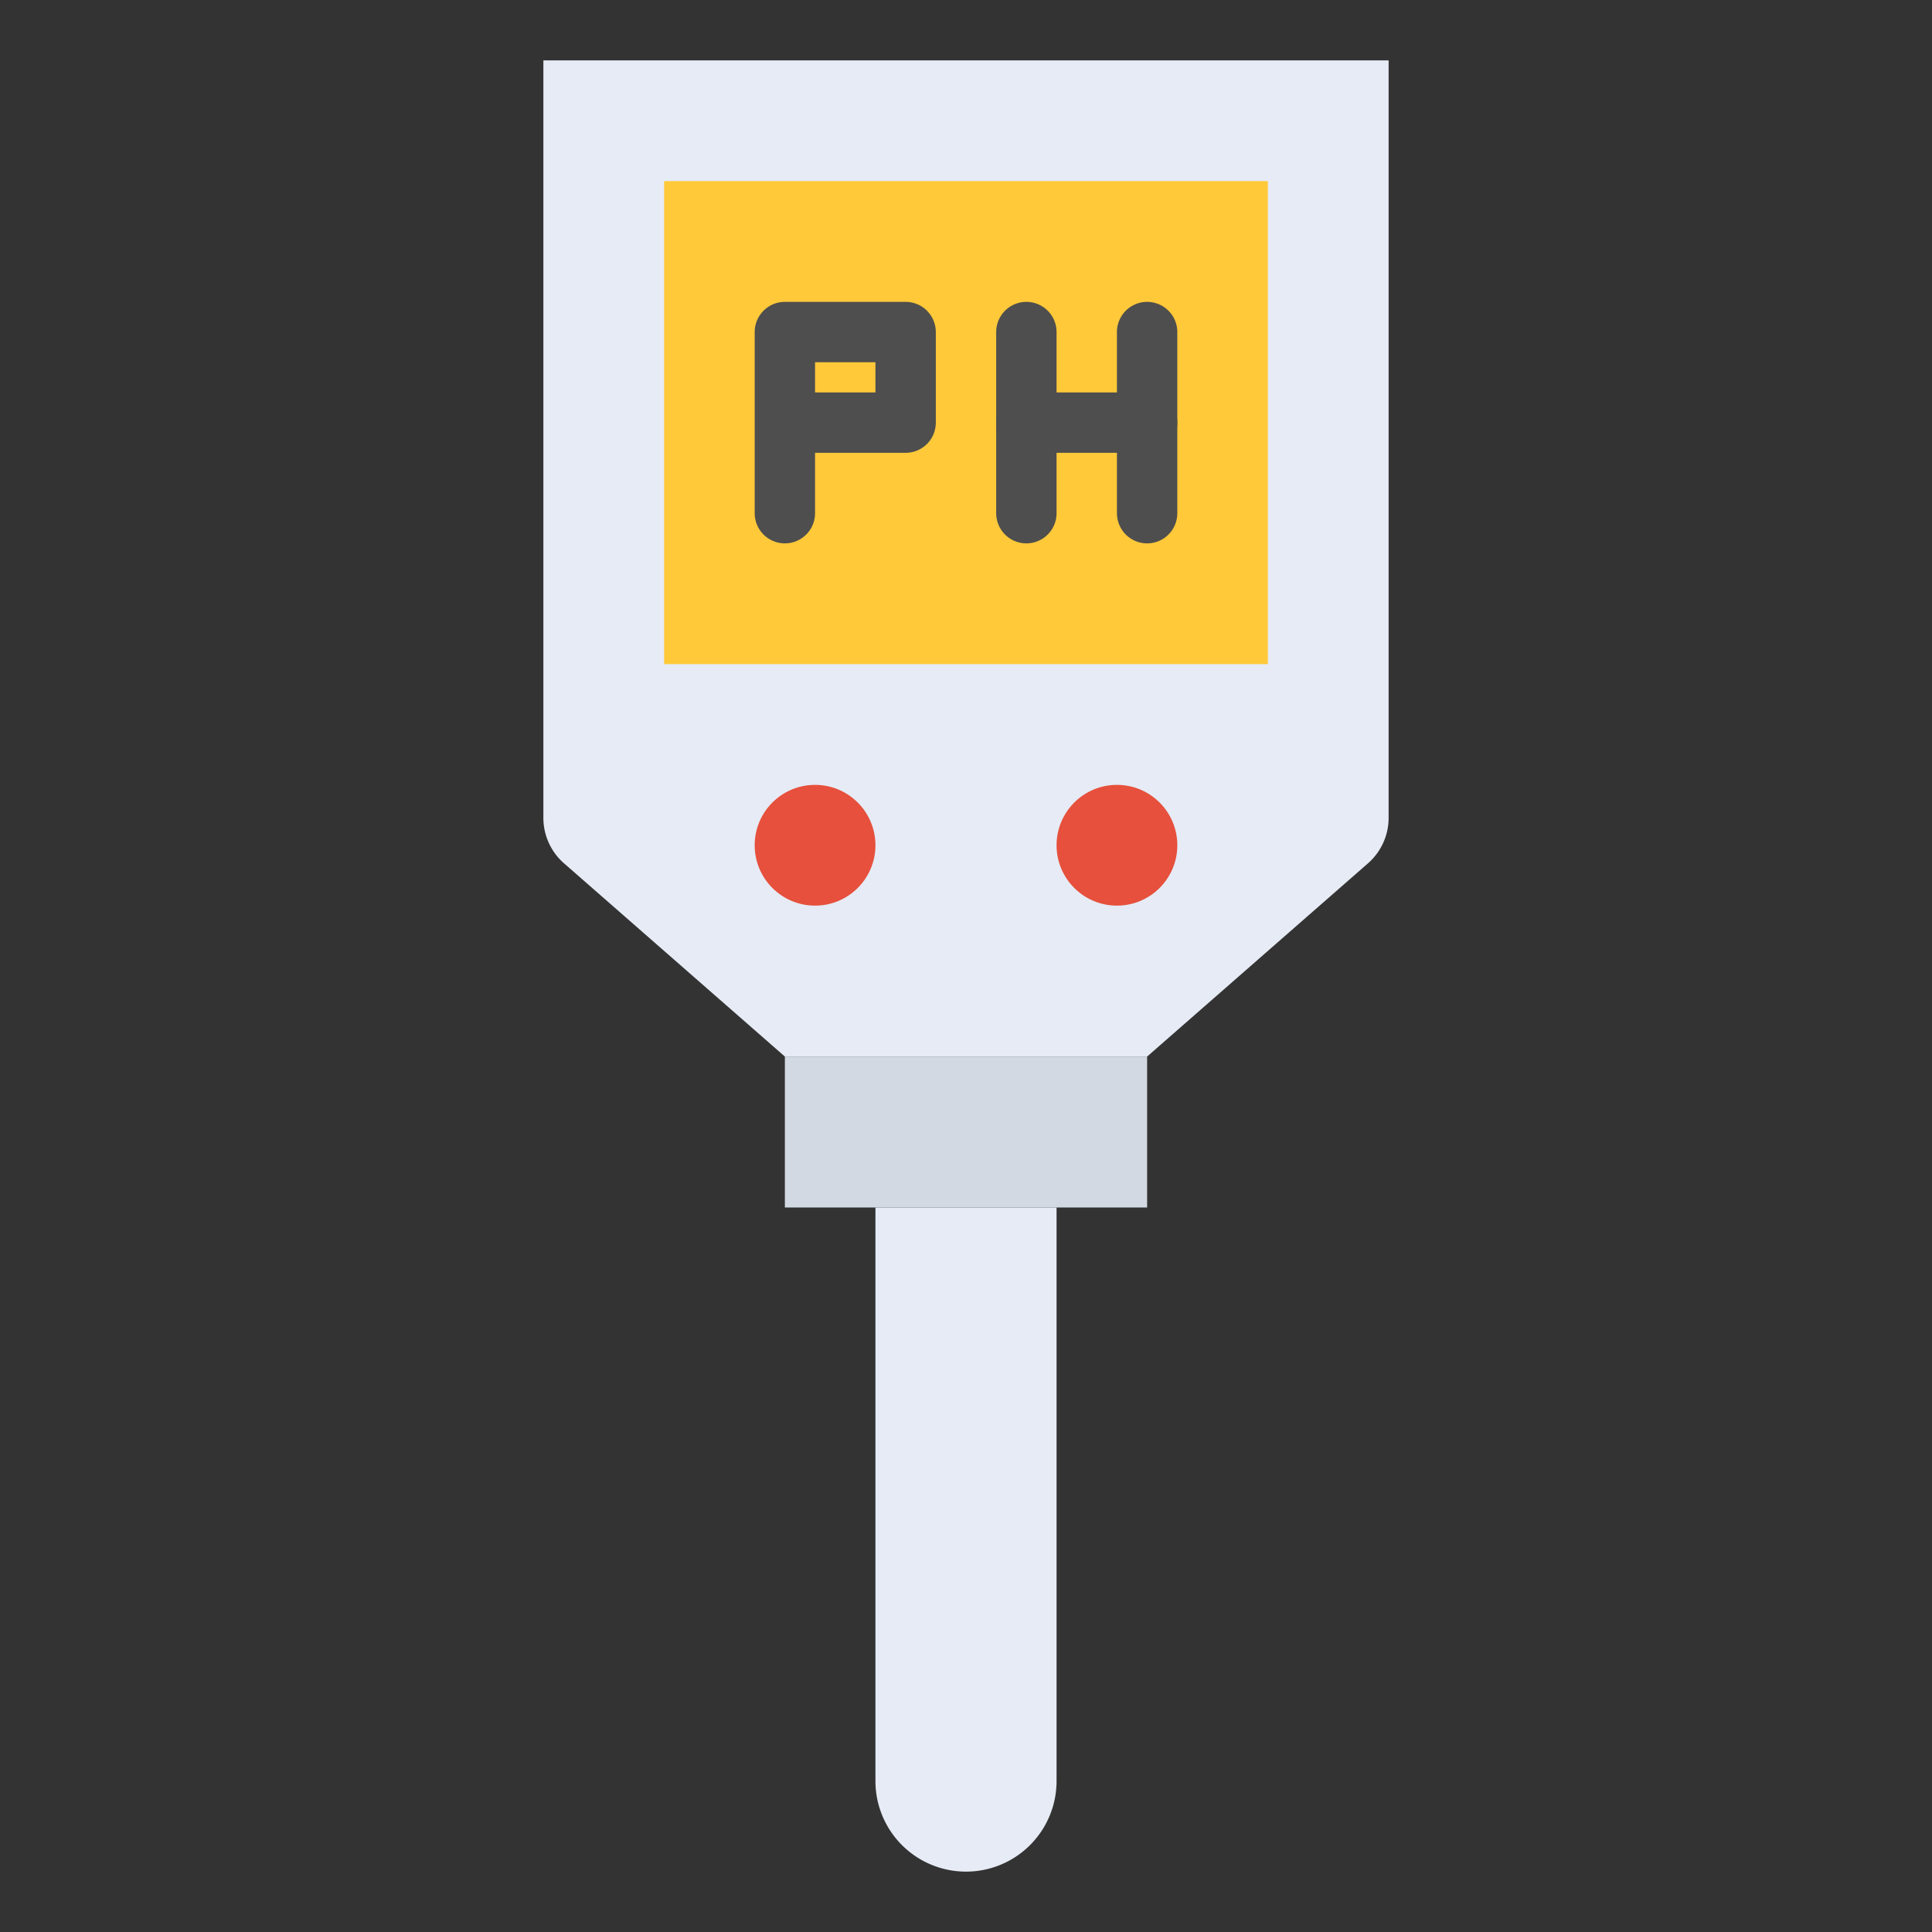 <svg id="Flat" height="512" viewBox="0 0 64 64" width="512" xmlns="http://www.w3.org/2000/svg"><rect x="0" y="0" width="64" height="64" fill="#333333" stroke="none"/><path d="m45.317 28.598-7.317 6.402h-12l-7.317-6.402a2 2 0 0 1 -.683-1.505v-25.093h28v25.093a2 2 0 0 1 -.683 1.505z" fill="#e6ebf5"/><path d="m26 35h12v5h-12z" fill="#d2d9e3"/><path d="m29 40h6a0 0 0 0 1 0 0v19a3 3 0 0 1 -3 3 3 3 0 0 1 -3-3v-19a0 0 0 0 1 0 0z" fill="#e6ebf5"/><path d="m22 6h20v16h-20z" fill="#ffc939"/><circle cx="27" cy="28" fill="#e6503c" r="2"/><circle cx="37" cy="28" fill="#e6503c" r="2"/><g fill="#4e4e4e"><path d="m26 18a1 1 0 0 1 -1-1v-6a1 1 0 0 1 1-1h4a1 1 0 0 1 1 1v3a1 1 0 0 1 -1 1h-3v2a1 1 0 0 1 -1 1zm1-5h2v-1h-2z"/><path d="m38 18a1 1 0 0 1 -1-1v-6a1 1 0 0 1 2 0v6a1 1 0 0 1 -1 1z"/><path d="m34 18a1 1 0 0 1 -1-1v-6a1 1 0 0 1 2 0v6a1 1 0 0 1 -1 1z"/><path d="m38 15h-4a1 1 0 0 1 0-2h4a1 1 0 0 1 0 2z"/></g></svg>